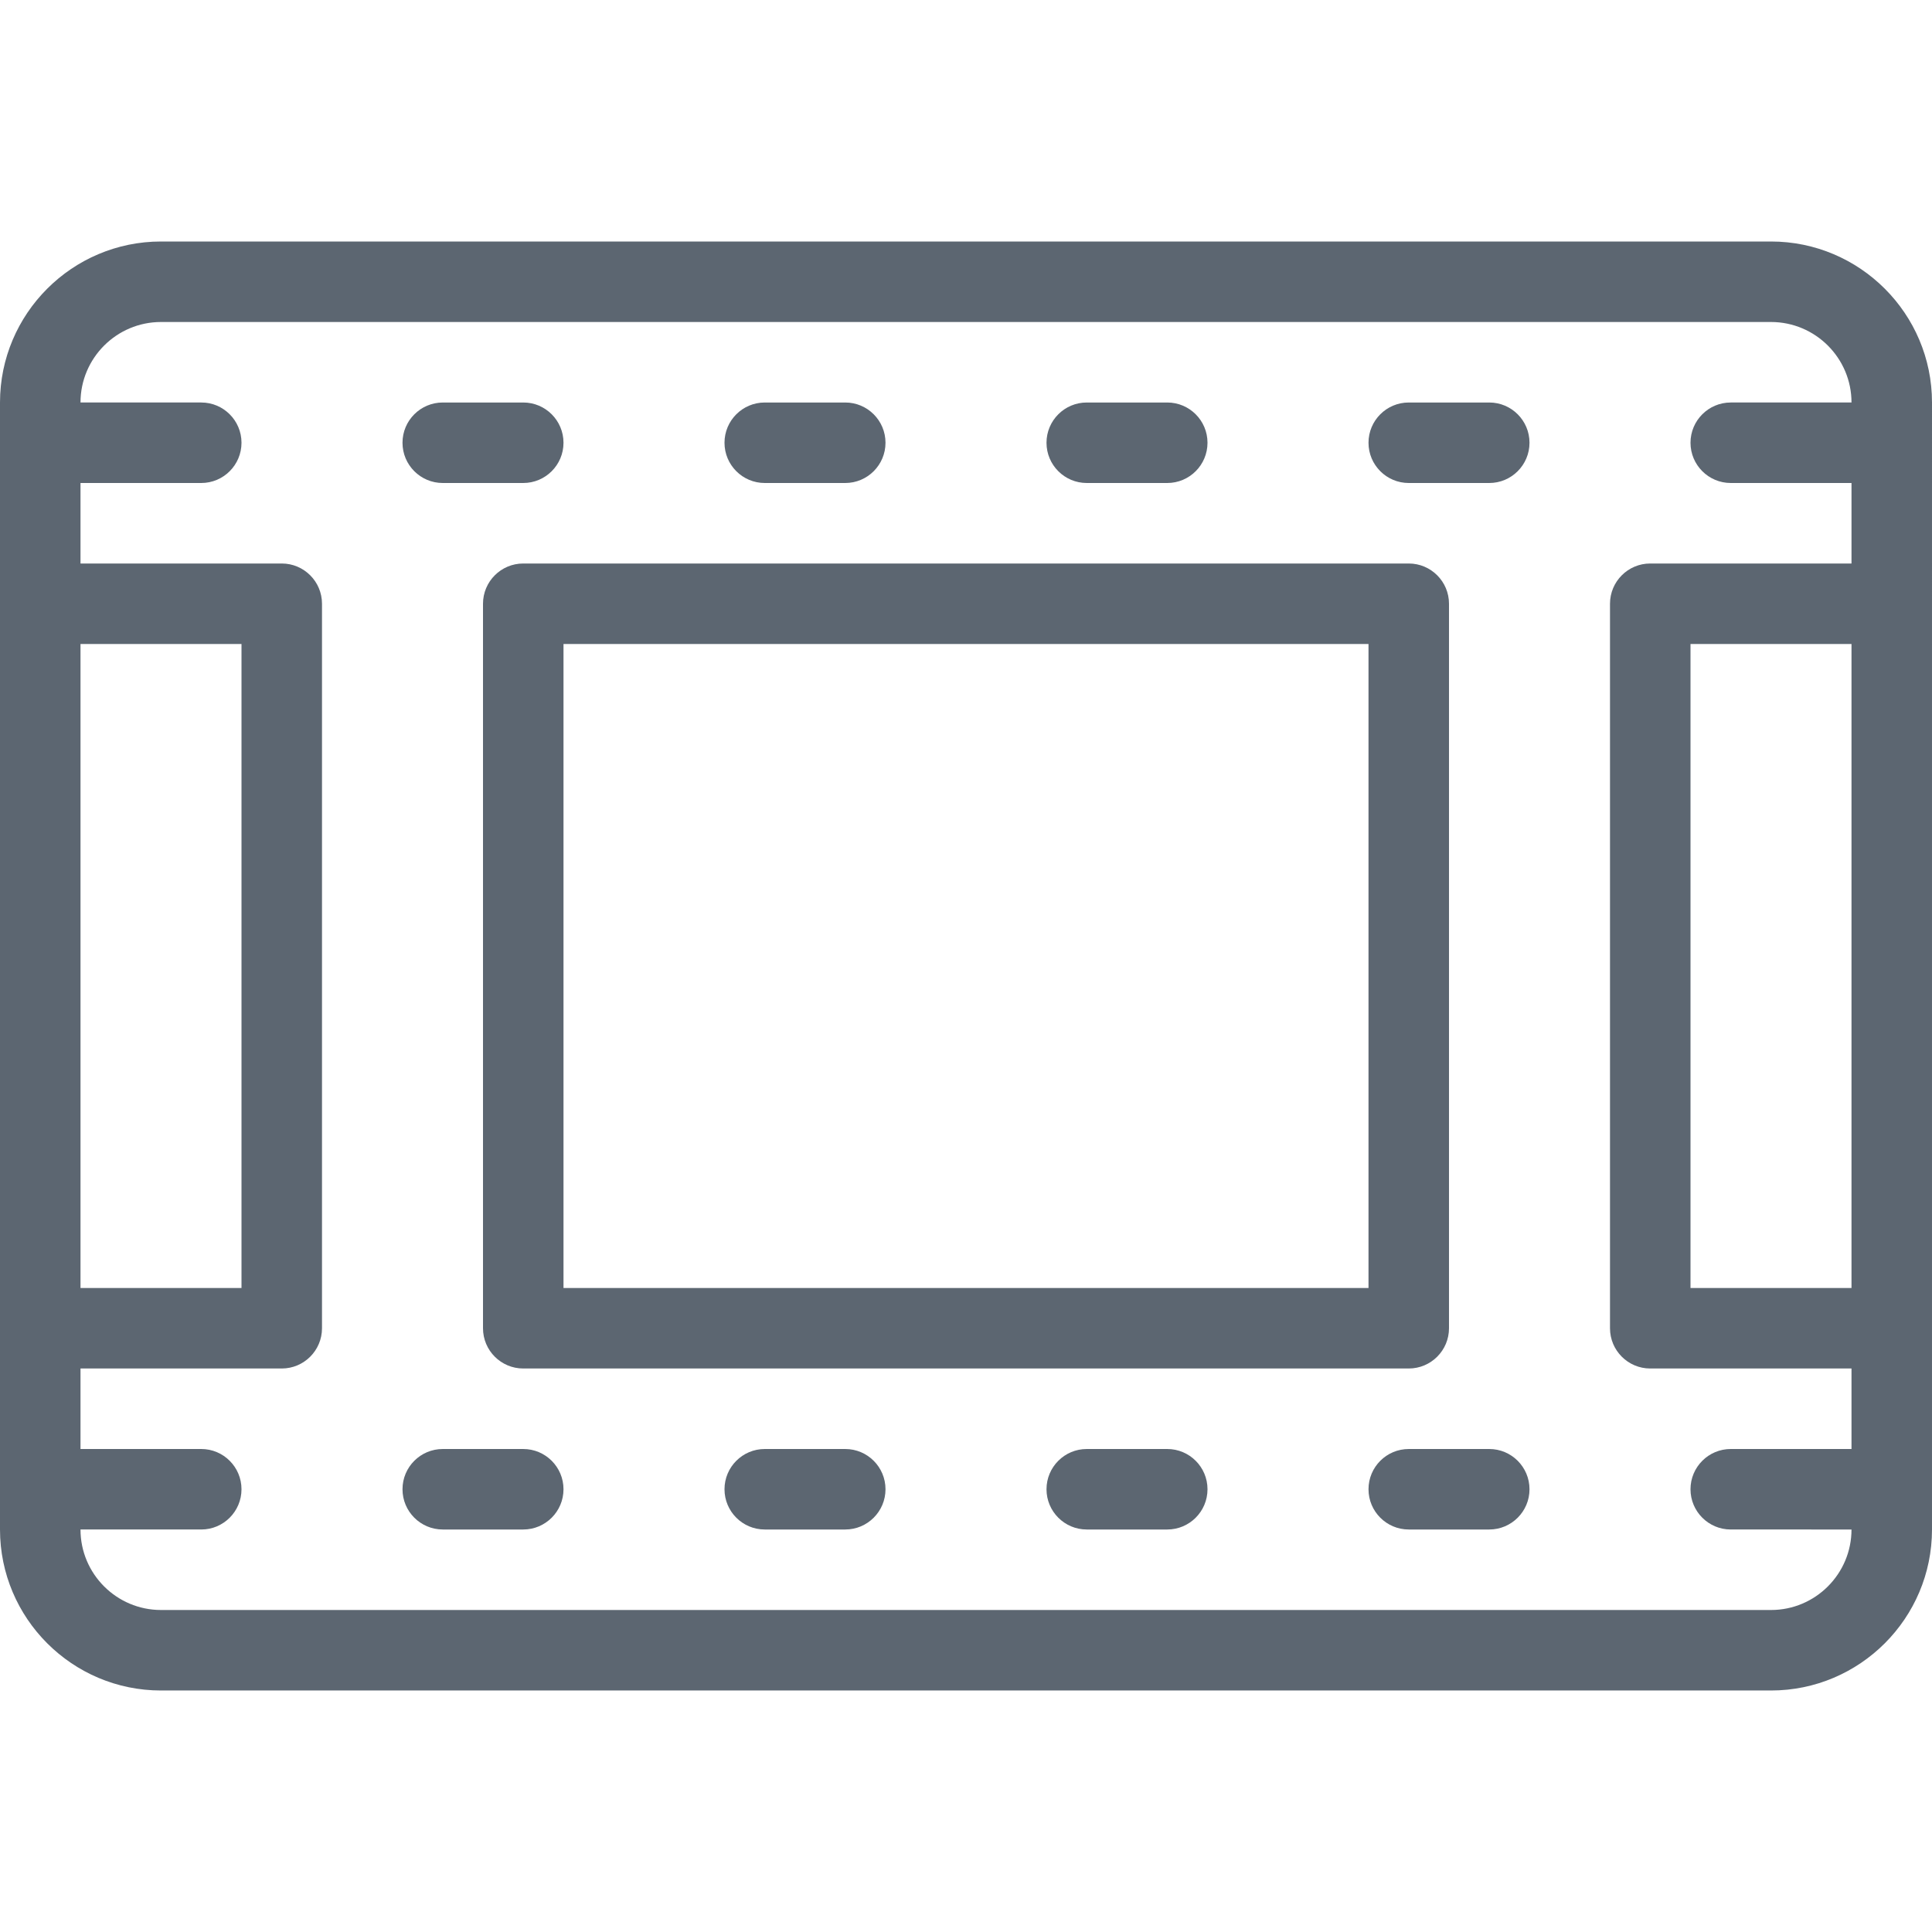 <svg xmlns="http://www.w3.org/2000/svg" viewBox="0 0 24 24"><path fill="#5c6671" d="M22 3H2C.897 3 0 3.897 0 5v14c0 1.103.897 2 2 2h20c1.103 0 2-.897 2-2V5c0-1.103-.897-2-2-2zm1 13h-2V8h2v8zM1 8h2v8H1V8zm21 12H2c-.552 0-1-.449-1-1h1.5c.276 0 .5-.224.5-.5s-.224-.5-.5-.5H1v-1h2.5c.276 0 .5-.224.5-.5v-9c0-.276-.224-.5-.5-.5H1V6h1.5c.276 0 .5-.224.5-.5S2.776 5 2.5 5H1c0-.551.448-1 1-1h20c.552 0 1 .449 1 1h-1.5c-.276 0-.5.224-.5.5s.224.5.5.5H23v1h-2.5c-.276 0-.5.224-.5.5v9c0 .276.224.5.5.5H23v1h-1.5c-.276 0-.5.224-.5.5s.224.5.5.5H23c0 .551-.448 1-1 1zM5 5.5c0-.276.224-.5.5-.5h1c.276 0 .5.224.5.5s-.224.5-.5.5h-1c-.276 0-.5-.224-.5-.5zm4 0c0-.276.224-.5.5-.5h1c.276 0 .5.224.5.5s-.224.5-.5.5h-1c-.276 0-.5-.224-.5-.5zm4 0c0-.276.224-.5.5-.5h1c.276 0 .5.224.5.5s-.224.5-.5.5h-1c-.276 0-.5-.224-.5-.5zm6 0c0 .276-.224.5-.5.5h-1c-.276 0-.5-.224-.5-.5s.224-.5.5-.5h1c.276 0 .5.224.5.5zm-12 13c0 .276-.224.5-.5.5h-1c-.276 0-.5-.224-.5-.5s.224-.5.5-.5h1c.276 0 .5.224.5.5zm4 0c0 .276-.224.5-.5.5h-1c-.276 0-.5-.224-.5-.5s.224-.5.5-.5h1c.276 0 .5.224.5.5zm4 0c0 .276-.224.5-.5.5h-1c-.276 0-.5-.224-.5-.5s.224-.5.5-.5h1c.276 0 .5.224.5.5zm4 0c0 .276-.224.5-.5.5h-1c-.276 0-.5-.224-.5-.5s.224-.5.5-.5h1c.276 0 .5.224.5.5zM6 7.5v9c0 .276.224.5.5.5h11c.276 0 .5-.224.5-.5v-9c0-.276-.224-.5-.5-.5h-11c-.276 0-.5.224-.5.5zM7 8h10v8H7V8z"/></svg>
